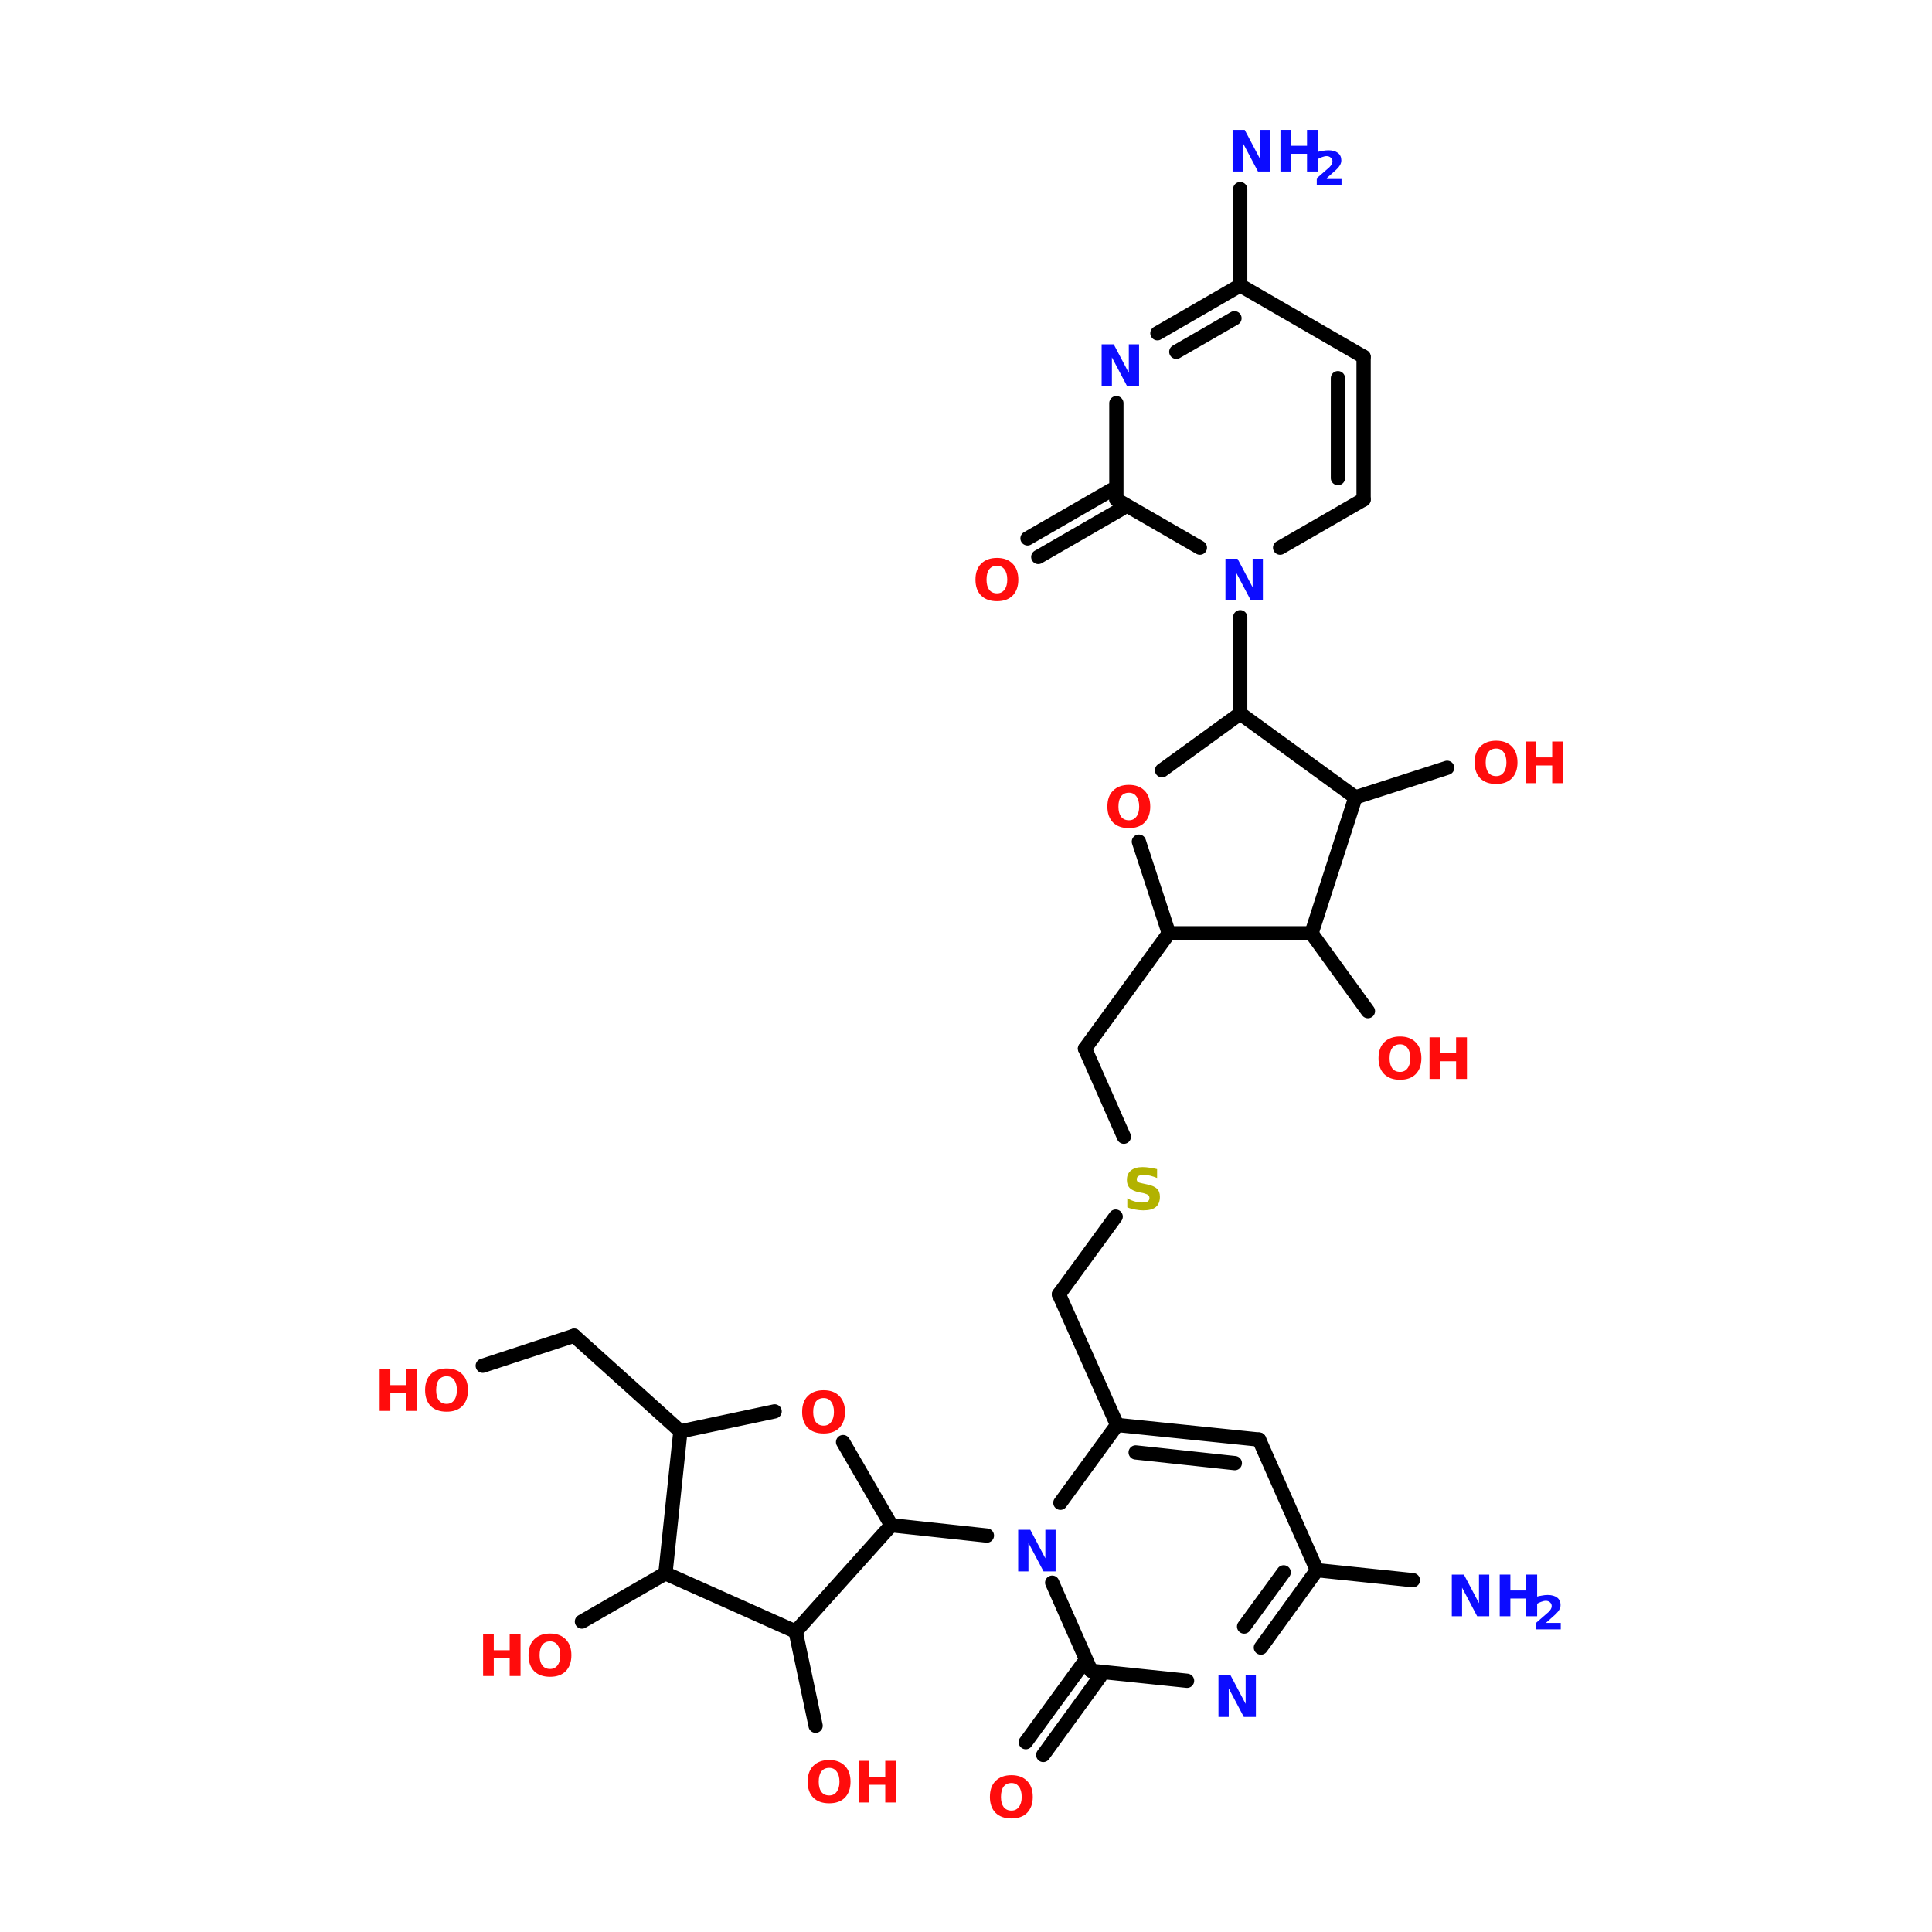 <?xml version="1.0" encoding="UTF-8"?>
<svg xmlns="http://www.w3.org/2000/svg" xmlns:xlink="http://www.w3.org/1999/xlink" width="150pt" height="150pt" viewBox="0 0 150 150" version="1.1">
<defs>
<g>
<symbol overflow="visible" id="glyph0-0">
<path style="stroke:none;" d="M 0.219 0.781 L 0.219 -3.125 L 2.438 -3.125 L 2.438 0.781 Z M 0.469 0.531 L 2.188 0.531 L 2.188 -2.875 L 0.469 -2.875 Z M 0.469 0.531 "/>
</symbol>
<symbol overflow="visible" id="glyph0-1">
<path style="stroke:none;" d="M 0.406 -3.234 L 1.344 -3.234 L 2.516 -1.016 L 2.516 -3.234 L 3.312 -3.234 L 3.312 0 L 2.375 0 L 1.203 -2.219 L 1.203 0 L 0.406 0 Z M 0.406 -3.234 "/>
</symbol>
<symbol overflow="visible" id="glyph0-2">
<path style="stroke:none;" d="M 1.891 -2.688 C 1.629 -2.688 1.426 -2.594 1.281 -2.406 C 1.145 -2.219 1.078 -1.953 1.078 -1.609 C 1.078 -1.273 1.145 -1.016 1.281 -0.828 C 1.426 -0.641 1.629 -0.547 1.891 -0.547 C 2.141 -0.547 2.332 -0.641 2.469 -0.828 C 2.613 -1.016 2.688 -1.273 2.688 -1.609 C 2.688 -1.953 2.613 -2.219 2.469 -2.406 C 2.332 -2.594 2.141 -2.688 1.891 -2.688 Z M 1.891 -3.297 C 2.41 -3.297 2.816 -3.145 3.109 -2.844 C 3.398 -2.551 3.547 -2.141 3.547 -1.609 C 3.547 -1.086 3.398 -0.676 3.109 -0.375 C 2.816 -0.082 2.41 0.062 1.891 0.062 C 1.367 0.062 0.957 -0.082 0.656 -0.375 C 0.363 -0.676 0.219 -1.086 0.219 -1.609 C 0.219 -2.141 0.363 -2.551 0.656 -2.844 C 0.957 -3.145 1.367 -3.297 1.891 -3.297 Z M 1.891 -3.297 "/>
</symbol>
<symbol overflow="visible" id="glyph0-3">
<path style="stroke:none;" d="M 0.406 -3.234 L 1.234 -3.234 L 1.234 -2 L 2.469 -2 L 2.469 -3.234 L 3.312 -3.234 L 3.312 0 L 2.469 0 L 2.469 -1.375 L 1.234 -1.375 L 1.234 0 L 0.406 0 Z M 0.406 -3.234 "/>
</symbol>
<symbol overflow="visible" id="glyph0-4">
<path style="stroke:none;" d="M 2.656 -3.141 L 2.656 -2.453 C 2.477 -2.523 2.305 -2.582 2.141 -2.625 C 1.973 -2.664 1.812 -2.688 1.656 -2.688 C 1.457 -2.688 1.312 -2.66 1.219 -2.609 C 1.125 -2.555 1.078 -2.469 1.078 -2.344 C 1.078 -2.258 1.109 -2.191 1.172 -2.141 C 1.234 -2.098 1.348 -2.062 1.516 -2.031 L 1.875 -1.953 C 2.238 -1.879 2.492 -1.77 2.641 -1.625 C 2.797 -1.477 2.875 -1.27 2.875 -1 C 2.875 -0.633 2.766 -0.363 2.547 -0.188 C 2.336 -0.02 2.016 0.062 1.578 0.062 C 1.379 0.062 1.176 0.039 0.969 0 C 0.758 -0.031 0.551 -0.086 0.344 -0.172 L 0.344 -0.875 C 0.551 -0.758 0.75 -0.676 0.938 -0.625 C 1.133 -0.57 1.32 -0.547 1.5 -0.547 C 1.688 -0.547 1.828 -0.57 1.922 -0.625 C 2.016 -0.688 2.062 -0.773 2.062 -0.891 C 2.062 -0.992 2.031 -1.07 1.969 -1.125 C 1.906 -1.176 1.773 -1.227 1.578 -1.281 L 1.25 -1.344 C 0.926 -1.414 0.688 -1.523 0.531 -1.672 C 0.383 -1.828 0.312 -2.035 0.312 -2.297 C 0.312 -2.617 0.414 -2.863 0.625 -3.031 C 0.832 -3.207 1.133 -3.297 1.531 -3.297 C 1.707 -3.297 1.891 -3.281 2.078 -3.25 C 2.266 -3.227 2.457 -3.191 2.656 -3.141 Z M 2.656 -3.141 "/>
</symbol>
<symbol overflow="visible" id="glyph1-0">
<path style="stroke:none;" d="M 0.188 0.641 L 0.188 -2.547 L 1.984 -2.547 L 1.984 0.641 Z M 0.375 0.438 L 1.781 0.438 L 1.781 -2.344 L 0.375 -2.344 Z M 0.375 0.438 "/>
</symbol>
<symbol overflow="visible" id="glyph1-1">
<path style="stroke:none;" d="M 1.047 -0.5 L 2.203 -0.5 L 2.203 0 L 0.281 0 L 0.281 -0.5 L 1.25 -1.344 C 1.332 -1.426 1.395 -1.504 1.438 -1.578 C 1.477 -1.648 1.5 -1.727 1.5 -1.812 C 1.5 -1.926 1.457 -2.02 1.375 -2.094 C 1.289 -2.176 1.18 -2.219 1.047 -2.219 C 0.941 -2.219 0.82 -2.191 0.688 -2.141 C 0.562 -2.098 0.43 -2.035 0.297 -1.953 L 0.297 -2.531 C 0.441 -2.57 0.586 -2.602 0.734 -2.625 C 0.891 -2.656 1.039 -2.672 1.188 -2.672 C 1.5 -2.672 1.742 -2.602 1.922 -2.469 C 2.098 -2.332 2.188 -2.141 2.188 -1.891 C 2.188 -1.742 2.145 -1.609 2.062 -1.484 C 1.988 -1.359 1.836 -1.195 1.609 -1 Z M 1.047 -0.5 "/>
</symbol>
</g>
</defs>
<g id="surface1">
<path style="fill-rule:nonzero;fill:rgb(0%,0%,0%);fill-opacity:1;stroke-width:4;stroke-linecap:round;stroke-linejoin:miter;stroke:rgb(0%,0%,0%);stroke-opacity:1;stroke-miterlimit:4;" d="M 231.505 142.603 L 208.106 156.104 " transform="matrix(0.277,0,0,0.277,22.966,0)"/>
<path style="fill-rule:nonzero;fill:rgb(0%,0%,0%);fill-opacity:1;stroke-width:4;stroke-linecap:round;stroke-linejoin:miter;stroke:rgb(0%,0%,0%);stroke-opacity:1;stroke-miterlimit:4;" d="M 228.506 137.394 L 205.093 150.895 " transform="matrix(0.277,0,0,0.277,22.966,0)"/>
<path style="fill:none;stroke-width:4;stroke-linecap:round;stroke-linejoin:miter;stroke:rgb(0%,0%,0%);stroke-opacity:1;stroke-miterlimit:4;" d="M 264.702 79.995 L 264.702 53.006 " transform="matrix(0.277,0,0,0.277,22.966,0)"/>
<path style="fill:none;stroke-width:4;stroke-linecap:round;stroke-linejoin:miter;stroke:rgb(0%,0%,0%);stroke-opacity:1;stroke-miterlimit:4;" d="M 264.702 172.999 L 264.702 200.002 " transform="matrix(0.277,0,0,0.277,22.966,0)"/>
<path style="fill-rule:nonzero;fill:rgb(0%,0%,0%);fill-opacity:1;stroke-width:4;stroke-linecap:round;stroke-linejoin:miter;stroke:rgb(0%,0%,0%);stroke-opacity:1;stroke-miterlimit:4;" d="M 244.696 261.596 L 221.199 293.906 " transform="matrix(0.277,0,0,0.277,22.966,0)"/>
<path style="fill-rule:nonzero;fill:rgb(0%,0%,0%);fill-opacity:1;stroke-width:4;stroke-linecap:round;stroke-linejoin:miter;stroke:rgb(0%,0%,0%);stroke-opacity:1;stroke-miterlimit:4;" d="M 221.199 293.906 L 232.096 318.6 " transform="matrix(0.277,0,0,0.277,22.966,0)"/>
<path style="fill-rule:nonzero;fill:rgb(0%,0%,0%);fill-opacity:1;stroke-width:4;stroke-linecap:round;stroke-linejoin:miter;stroke:rgb(0%,0%,0%);stroke-opacity:1;stroke-miterlimit:4;" d="M 229.801 341 L 213.906 362.793 " transform="matrix(0.277,0,0,0.277,22.966,0)"/>
<path style="fill-rule:nonzero;fill:rgb(0%,0%,0%);fill-opacity:1;stroke-width:4;stroke-linecap:round;stroke-linejoin:miter;stroke:rgb(0%,0%,0%);stroke-opacity:1;stroke-miterlimit:4;" d="M 213.906 362.793 L 230.195 399.398 " transform="matrix(0.277,0,0,0.277,22.966,0)"/>
<path style="fill-rule:nonzero;fill:rgb(0%,0%,0%);fill-opacity:1;stroke-width:4;stroke-linecap:round;stroke-linejoin:miter;stroke:rgb(0%,0%,0%);stroke-opacity:1;stroke-miterlimit:4;" d="M 225.395 470.002 L 209.5 491.895 " transform="matrix(0.277,0,0,0.277,22.966,0)"/>
<path style="fill-rule:nonzero;fill:rgb(0%,0%,0%);fill-opacity:1;stroke-width:4;stroke-linecap:round;stroke-linejoin:miter;stroke:rgb(0%,0%,0%);stroke-opacity:1;stroke-miterlimit:4;" d="M 220.495 466.497 L 204.6 488.305 " transform="matrix(0.277,0,0,0.277,22.966,0)"/>
<path style="fill-rule:nonzero;fill:rgb(0%,0%,0%);fill-opacity:1;stroke-width:4;stroke-linecap:round;stroke-linejoin:miter;stroke:rgb(0%,0%,0%);stroke-opacity:1;stroke-miterlimit:4;" d="M 193.703 430.399 L 166.898 427.499 " transform="matrix(0.277,0,0,0.277,22.966,0)"/>
<path style="fill-rule:nonzero;fill:rgb(0%,0%,0%);fill-opacity:1;stroke-width:4;stroke-linecap:round;stroke-linejoin:miter;stroke:rgb(0%,0%,0%);stroke-opacity:1;stroke-miterlimit:4;" d="M 107.795 401.2 L 78.005 374.394 " transform="matrix(0.277,0,0,0.277,22.966,0)"/>
<path style="fill-rule:nonzero;fill:rgb(0%,0%,0%);fill-opacity:1;stroke-width:4;stroke-linecap:round;stroke-linejoin:miter;stroke:rgb(0%,0%,0%);stroke-opacity:1;stroke-miterlimit:4;" d="M 78.005 374.394 L 52.396 382.799 " transform="matrix(0.277,0,0,0.277,22.966,0)"/>
<path style="fill-rule:nonzero;fill:rgb(0%,0%,0%);fill-opacity:1;stroke-width:4;stroke-linecap:round;stroke-linejoin:miter;stroke:rgb(0%,0%,0%);stroke-opacity:1;stroke-miterlimit:4;" d="M 103.6 441 L 80.201 454.502 " transform="matrix(0.277,0,0,0.277,22.966,0)"/>
<path style="fill-rule:nonzero;fill:rgb(0%,0%,0%);fill-opacity:1;stroke-width:4;stroke-linecap:round;stroke-linejoin:miter;stroke:rgb(0%,0%,0%);stroke-opacity:1;stroke-miterlimit:4;" d="M 140.106 457.303 L 145.695 483.701 " transform="matrix(0.277,0,0,0.277,22.966,0)"/>
<path style="fill-rule:nonzero;fill:rgb(0%,0%,0%);fill-opacity:1;stroke-width:4;stroke-linecap:round;stroke-linejoin:miter;stroke:rgb(0%,0%,0%);stroke-opacity:1;stroke-miterlimit:4;" d="M 286.2 440.099 L 313.105 442.901 " transform="matrix(0.277,0,0,0.277,22.966,0)"/>
<path style="fill-rule:nonzero;fill:rgb(0%,0%,0%);fill-opacity:1;stroke-width:4;stroke-linecap:round;stroke-linejoin:miter;stroke:rgb(0%,0%,0%);stroke-opacity:1;stroke-miterlimit:4;" d="M 284.694 261.596 L 300.504 283.404 " transform="matrix(0.277,0,0,0.277,22.966,0)"/>
<path style="fill-rule:nonzero;fill:rgb(0%,0%,0%);fill-opacity:1;stroke-width:4;stroke-linecap:round;stroke-linejoin:miter;stroke:rgb(0%,0%,0%);stroke-opacity:1;stroke-miterlimit:4;" d="M 296.999 223.499 L 322.706 215.207 " transform="matrix(0.277,0,0,0.277,22.966,0)"/>
<path style="fill:none;stroke-width:4;stroke-linecap:round;stroke-linejoin:miter;stroke:rgb(0%,0%,0%);stroke-opacity:1;stroke-miterlimit:4;" d="M 299.293 139.998 L 299.293 100.001 " transform="matrix(0.277,0,0,0.277,22.966,0)"/>
<path style="fill:none;stroke-width:4;stroke-linecap:round;stroke-linejoin:miter;stroke:rgb(0%,0%,0%);stroke-opacity:1;stroke-miterlimit:4;" d="M 292.099 134.001 L 292.099 105.998 " transform="matrix(0.277,0,0,0.277,22.966,0)"/>
<path style="fill-rule:nonzero;fill:rgb(0%,0%,0%);fill-opacity:1;stroke-width:4;stroke-linecap:round;stroke-linejoin:miter;stroke:rgb(0%,0%,0%);stroke-opacity:1;stroke-miterlimit:4;" d="M 299.293 100.001 L 264.702 79.995 " transform="matrix(0.277,0,0,0.277,22.966,0)"/>
<path style="fill-rule:nonzero;fill:rgb(0%,0%,0%);fill-opacity:1;stroke-width:4;stroke-linecap:round;stroke-linejoin:miter;stroke:rgb(0%,0%,0%);stroke-opacity:1;stroke-miterlimit:4;" d="M 264.702 79.995 L 241.501 93.398 " transform="matrix(0.277,0,0,0.277,22.966,0)"/>
<path style="fill-rule:nonzero;fill:rgb(0%,0%,0%);fill-opacity:1;stroke-width:4;stroke-linecap:round;stroke-linejoin:miter;stroke:rgb(0%,0%,0%);stroke-opacity:1;stroke-miterlimit:4;" d="M 263.097 89.202 L 246.794 98.607 " transform="matrix(0.277,0,0,0.277,22.966,0)"/>
<path style="fill:none;stroke-width:4;stroke-linecap:round;stroke-linejoin:miter;stroke:rgb(0%,0%,0%);stroke-opacity:1;stroke-miterlimit:4;" d="M 229.998 112.995 L 229.998 139.998 " transform="matrix(0.277,0,0,0.277,22.966,0)"/>
<path style="fill-rule:nonzero;fill:rgb(0%,0%,0%);fill-opacity:1;stroke-width:4;stroke-linecap:round;stroke-linejoin:miter;stroke:rgb(0%,0%,0%);stroke-opacity:1;stroke-miterlimit:4;" d="M 229.998 139.998 L 253.397 153.5 " transform="matrix(0.277,0,0,0.277,22.966,0)"/>
<path style="fill-rule:nonzero;fill:rgb(0%,0%,0%);fill-opacity:1;stroke-width:4;stroke-linecap:round;stroke-linejoin:miter;stroke:rgb(0%,0%,0%);stroke-opacity:1;stroke-miterlimit:4;" d="M 275.895 153.5 L 299.293 139.998 " transform="matrix(0.277,0,0,0.277,22.966,0)"/>
<path style="fill-rule:nonzero;fill:rgb(0%,0%,0%);fill-opacity:1;stroke-width:4;stroke-linecap:round;stroke-linejoin:miter;stroke:rgb(0%,0%,0%);stroke-opacity:1;stroke-miterlimit:4;" d="M 269.996 403.495 L 230.195 399.398 " transform="matrix(0.277,0,0,0.277,22.966,0)"/>
<path style="fill-rule:nonzero;fill:rgb(0%,0%,0%);fill-opacity:1;stroke-width:4;stroke-linecap:round;stroke-linejoin:miter;stroke:rgb(0%,0%,0%);stroke-opacity:1;stroke-miterlimit:4;" d="M 263.196 410.098 L 235.404 407.099 " transform="matrix(0.277,0,0,0.277,22.966,0)"/>
<path style="fill-rule:nonzero;fill:rgb(0%,0%,0%);fill-opacity:1;stroke-width:4;stroke-linecap:round;stroke-linejoin:miter;stroke:rgb(0%,0%,0%);stroke-opacity:1;stroke-miterlimit:4;" d="M 230.195 399.398 L 214.301 421.206 " transform="matrix(0.277,0,0,0.277,22.966,0)"/>
<path style="fill-rule:nonzero;fill:rgb(0%,0%,0%);fill-opacity:1;stroke-width:4;stroke-linecap:round;stroke-linejoin:miter;stroke:rgb(0%,0%,0%);stroke-opacity:1;stroke-miterlimit:4;" d="M 212.006 443.605 L 222.903 468.299 " transform="matrix(0.277,0,0,0.277,22.966,0)"/>
<path style="fill-rule:nonzero;fill:rgb(0%,0%,0%);fill-opacity:1;stroke-width:4;stroke-linecap:round;stroke-linejoin:miter;stroke:rgb(0%,0%,0%);stroke-opacity:1;stroke-miterlimit:4;" d="M 222.903 468.299 L 249.807 471.101 " transform="matrix(0.277,0,0,0.277,22.966,0)"/>
<path style="fill-rule:nonzero;fill:rgb(0%,0%,0%);fill-opacity:1;stroke-width:4;stroke-linecap:round;stroke-linejoin:miter;stroke:rgb(0%,0%,0%);stroke-opacity:1;stroke-miterlimit:4;" d="M 270.503 461.795 L 286.2 440.099 " transform="matrix(0.277,0,0,0.277,22.966,0)"/>
<path style="fill-rule:nonzero;fill:rgb(0%,0%,0%);fill-opacity:1;stroke-width:4;stroke-linecap:round;stroke-linejoin:miter;stroke:rgb(0%,0%,0%);stroke-opacity:1;stroke-miterlimit:4;" d="M 265.8 455.896 L 276.894 440.705 " transform="matrix(0.277,0,0,0.277,22.966,0)"/>
<path style="fill-rule:nonzero;fill:rgb(0%,0%,0%);fill-opacity:1;stroke-width:4;stroke-linecap:round;stroke-linejoin:miter;stroke:rgb(0%,0%,0%);stroke-opacity:1;stroke-miterlimit:4;" d="M 286.2 440.099 L 269.996 403.495 " transform="matrix(0.277,0,0,0.277,22.966,0)"/>
<path style="fill-rule:nonzero;fill:rgb(0%,0%,0%);fill-opacity:1;stroke-width:4;stroke-linecap:round;stroke-linejoin:miter;stroke:rgb(0%,0%,0%);stroke-opacity:1;stroke-miterlimit:4;" d="M 296.999 223.499 L 264.702 200.002 " transform="matrix(0.277,0,0,0.277,22.966,0)"/>
<path style="fill-rule:nonzero;fill:rgb(0%,0%,0%);fill-opacity:1;stroke-width:4;stroke-linecap:round;stroke-linejoin:miter;stroke:rgb(0%,0%,0%);stroke-opacity:1;stroke-miterlimit:4;" d="M 264.702 200.002 L 242.796 215.896 " transform="matrix(0.277,0,0,0.277,22.966,0)"/>
<path style="fill-rule:nonzero;fill:rgb(0%,0%,0%);fill-opacity:1;stroke-width:4;stroke-linecap:round;stroke-linejoin:miter;stroke:rgb(0%,0%,0%);stroke-opacity:1;stroke-miterlimit:4;" d="M 236.306 235.902 L 244.696 261.596 " transform="matrix(0.277,0,0,0.277,22.966,0)"/>
<path style="fill:none;stroke-width:4;stroke-linecap:round;stroke-linejoin:miter;stroke:rgb(0%,0%,0%);stroke-opacity:1;stroke-miterlimit:4;" d="M 244.696 261.596 L 284.694 261.596 " transform="matrix(0.277,0,0,0.277,22.966,0)"/>
<path style="fill-rule:nonzero;fill:rgb(0%,0%,0%);fill-opacity:1;stroke-width:4;stroke-linecap:round;stroke-linejoin:miter;stroke:rgb(0%,0%,0%);stroke-opacity:1;stroke-miterlimit:4;" d="M 284.694 261.596 L 296.999 223.499 " transform="matrix(0.277,0,0,0.277,22.966,0)"/>
<path style="fill-rule:nonzero;fill:rgb(0%,0%,0%);fill-opacity:1;stroke-width:4;stroke-linecap:round;stroke-linejoin:miter;stroke:rgb(0%,0%,0%);stroke-opacity:1;stroke-miterlimit:4;" d="M 140.106 457.303 L 166.898 427.499 " transform="matrix(0.277,0,0,0.277,22.966,0)"/>
<path style="fill-rule:nonzero;fill:rgb(0%,0%,0%);fill-opacity:1;stroke-width:4;stroke-linecap:round;stroke-linejoin:miter;stroke:rgb(0%,0%,0%);stroke-opacity:1;stroke-miterlimit:4;" d="M 166.898 427.499 L 153.396 404.199 " transform="matrix(0.277,0,0,0.277,22.966,0)"/>
<path style="fill-rule:nonzero;fill:rgb(0%,0%,0%);fill-opacity:1;stroke-width:4;stroke-linecap:round;stroke-linejoin:miter;stroke:rgb(0%,0%,0%);stroke-opacity:1;stroke-miterlimit:4;" d="M 134.207 395.597 L 107.795 401.2 " transform="matrix(0.277,0,0,0.277,22.966,0)"/>
<path style="fill-rule:nonzero;fill:rgb(0%,0%,0%);fill-opacity:1;stroke-width:4;stroke-linecap:round;stroke-linejoin:miter;stroke:rgb(0%,0%,0%);stroke-opacity:1;stroke-miterlimit:4;" d="M 107.795 401.2 L 103.6 441 " transform="matrix(0.277,0,0,0.277,22.966,0)"/>
<path style="fill-rule:nonzero;fill:rgb(0%,0%,0%);fill-opacity:1;stroke-width:4;stroke-linecap:round;stroke-linejoin:miter;stroke:rgb(0%,0%,0%);stroke-opacity:1;stroke-miterlimit:4;" d="M 103.6 441 L 140.106 457.303 " transform="matrix(0.277,0,0,0.277,22.966,0)"/>
<g style="fill:rgb(4.706%,4.706%,100%);fill-opacity:1;">
  <use xlink:href="#glyph0-1" x="94.195" y="133.305"/>
</g>
<g style="fill:rgb(100%,4.706%,4.706%);fill-opacity:1;">
  <use xlink:href="#glyph0-2" x="76.637" y="141.121"/>
</g>
<g style="fill:rgb(4.706%,4.706%,100%);fill-opacity:1;">
  <use xlink:href="#glyph0-1" x="78.645" y="122.004"/>
</g>
<g style="fill:rgb(100%,4.706%,4.706%);fill-opacity:1;">
  <use xlink:href="#glyph0-2" x="62.059" y="111.234"/>
</g>
<g style="fill:rgb(100%,4.706%,4.706%);fill-opacity:1;">
  <use xlink:href="#glyph0-3" x="29.07" y="109.543"/>
</g>
<g style="fill:rgb(100%,4.706%,4.706%);fill-opacity:1;">
  <use xlink:href="#glyph0-2" x="32.785" y="109.543"/>
</g>
<g style="fill:rgb(100%,4.706%,4.706%);fill-opacity:1;">
  <use xlink:href="#glyph0-3" x="37.102" y="130.125"/>
</g>
<g style="fill:rgb(100%,4.706%,4.706%);fill-opacity:1;">
  <use xlink:href="#glyph0-2" x="40.816" y="130.125"/>
</g>
<g style="fill:rgb(100%,4.706%,4.706%);fill-opacity:1;">
  <use xlink:href="#glyph0-2" x="62.488" y="139.945"/>
</g>
<g style="fill:rgb(100%,4.706%,4.706%);fill-opacity:1;">
  <use xlink:href="#glyph0-3" x="66.262" y="139.945"/>
</g>
<g style="fill:rgb(4.706%,4.706%,100%);fill-opacity:1;">
  <use xlink:href="#glyph0-1" x="112.312" y="125.484"/>
</g>
<g style="fill:rgb(4.706%,4.706%,100%);fill-opacity:1;">
  <use xlink:href="#glyph0-3" x="116.031" y="125.484"/>
</g>
<g style="fill:rgb(4.706%,4.706%,100%);fill-opacity:1;">
  <use xlink:href="#glyph1-1" x="118.973" y="126.504"/>
</g>
<g style="fill:rgb(100%,4.706%,4.706%);fill-opacity:1;">
  <use xlink:href="#glyph0-2" x="106.809" y="83.77"/>
</g>
<g style="fill:rgb(100%,4.706%,4.706%);fill-opacity:1;">
  <use xlink:href="#glyph0-3" x="110.582" y="83.77"/>
</g>
<g style="fill:rgb(100%,4.706%,4.706%);fill-opacity:1;">
  <use xlink:href="#glyph0-2" x="114.27" y="60.805"/>
</g>
<g style="fill:rgb(100%,4.706%,4.706%);fill-opacity:1;">
  <use xlink:href="#glyph0-3" x="118.043" y="60.805"/>
</g>
<g style="fill:rgb(4.706%,4.706%,100%);fill-opacity:1;">
  <use xlink:href="#glyph0-1" x="94.738" y="46.613"/>
</g>
<g style="fill:rgb(100%,4.706%,4.706%);fill-opacity:1;">
  <use xlink:href="#glyph0-2" x="75.516" y="46.613"/>
</g>
<g style="fill:rgb(4.706%,4.706%,100%);fill-opacity:1;">
  <use xlink:href="#glyph0-1" x="85.125" y="29.965"/>
</g>
<g style="fill:rgb(4.706%,4.706%,100%);fill-opacity:1;">
  <use xlink:href="#glyph0-1" x="95.293" y="13.316"/>
</g>
<g style="fill:rgb(4.706%,4.706%,100%);fill-opacity:1;">
  <use xlink:href="#glyph0-3" x="99.008" y="13.316"/>
</g>
<g style="fill:rgb(4.706%,4.706%,100%);fill-opacity:1;">
  <use xlink:href="#glyph1-1" x="101.953" y="14.34"/>
</g>
<g style="fill:rgb(100%,4.706%,4.706%);fill-opacity:1;">
  <use xlink:href="#glyph0-2" x="85.758" y="64.234"/>
</g>
<g style="fill:rgb(69.804%,69.804%,0%);fill-opacity:1;">
  <use xlink:href="#glyph0-4" x="87.18" y="93.91"/>
</g>
</g>
</svg>
